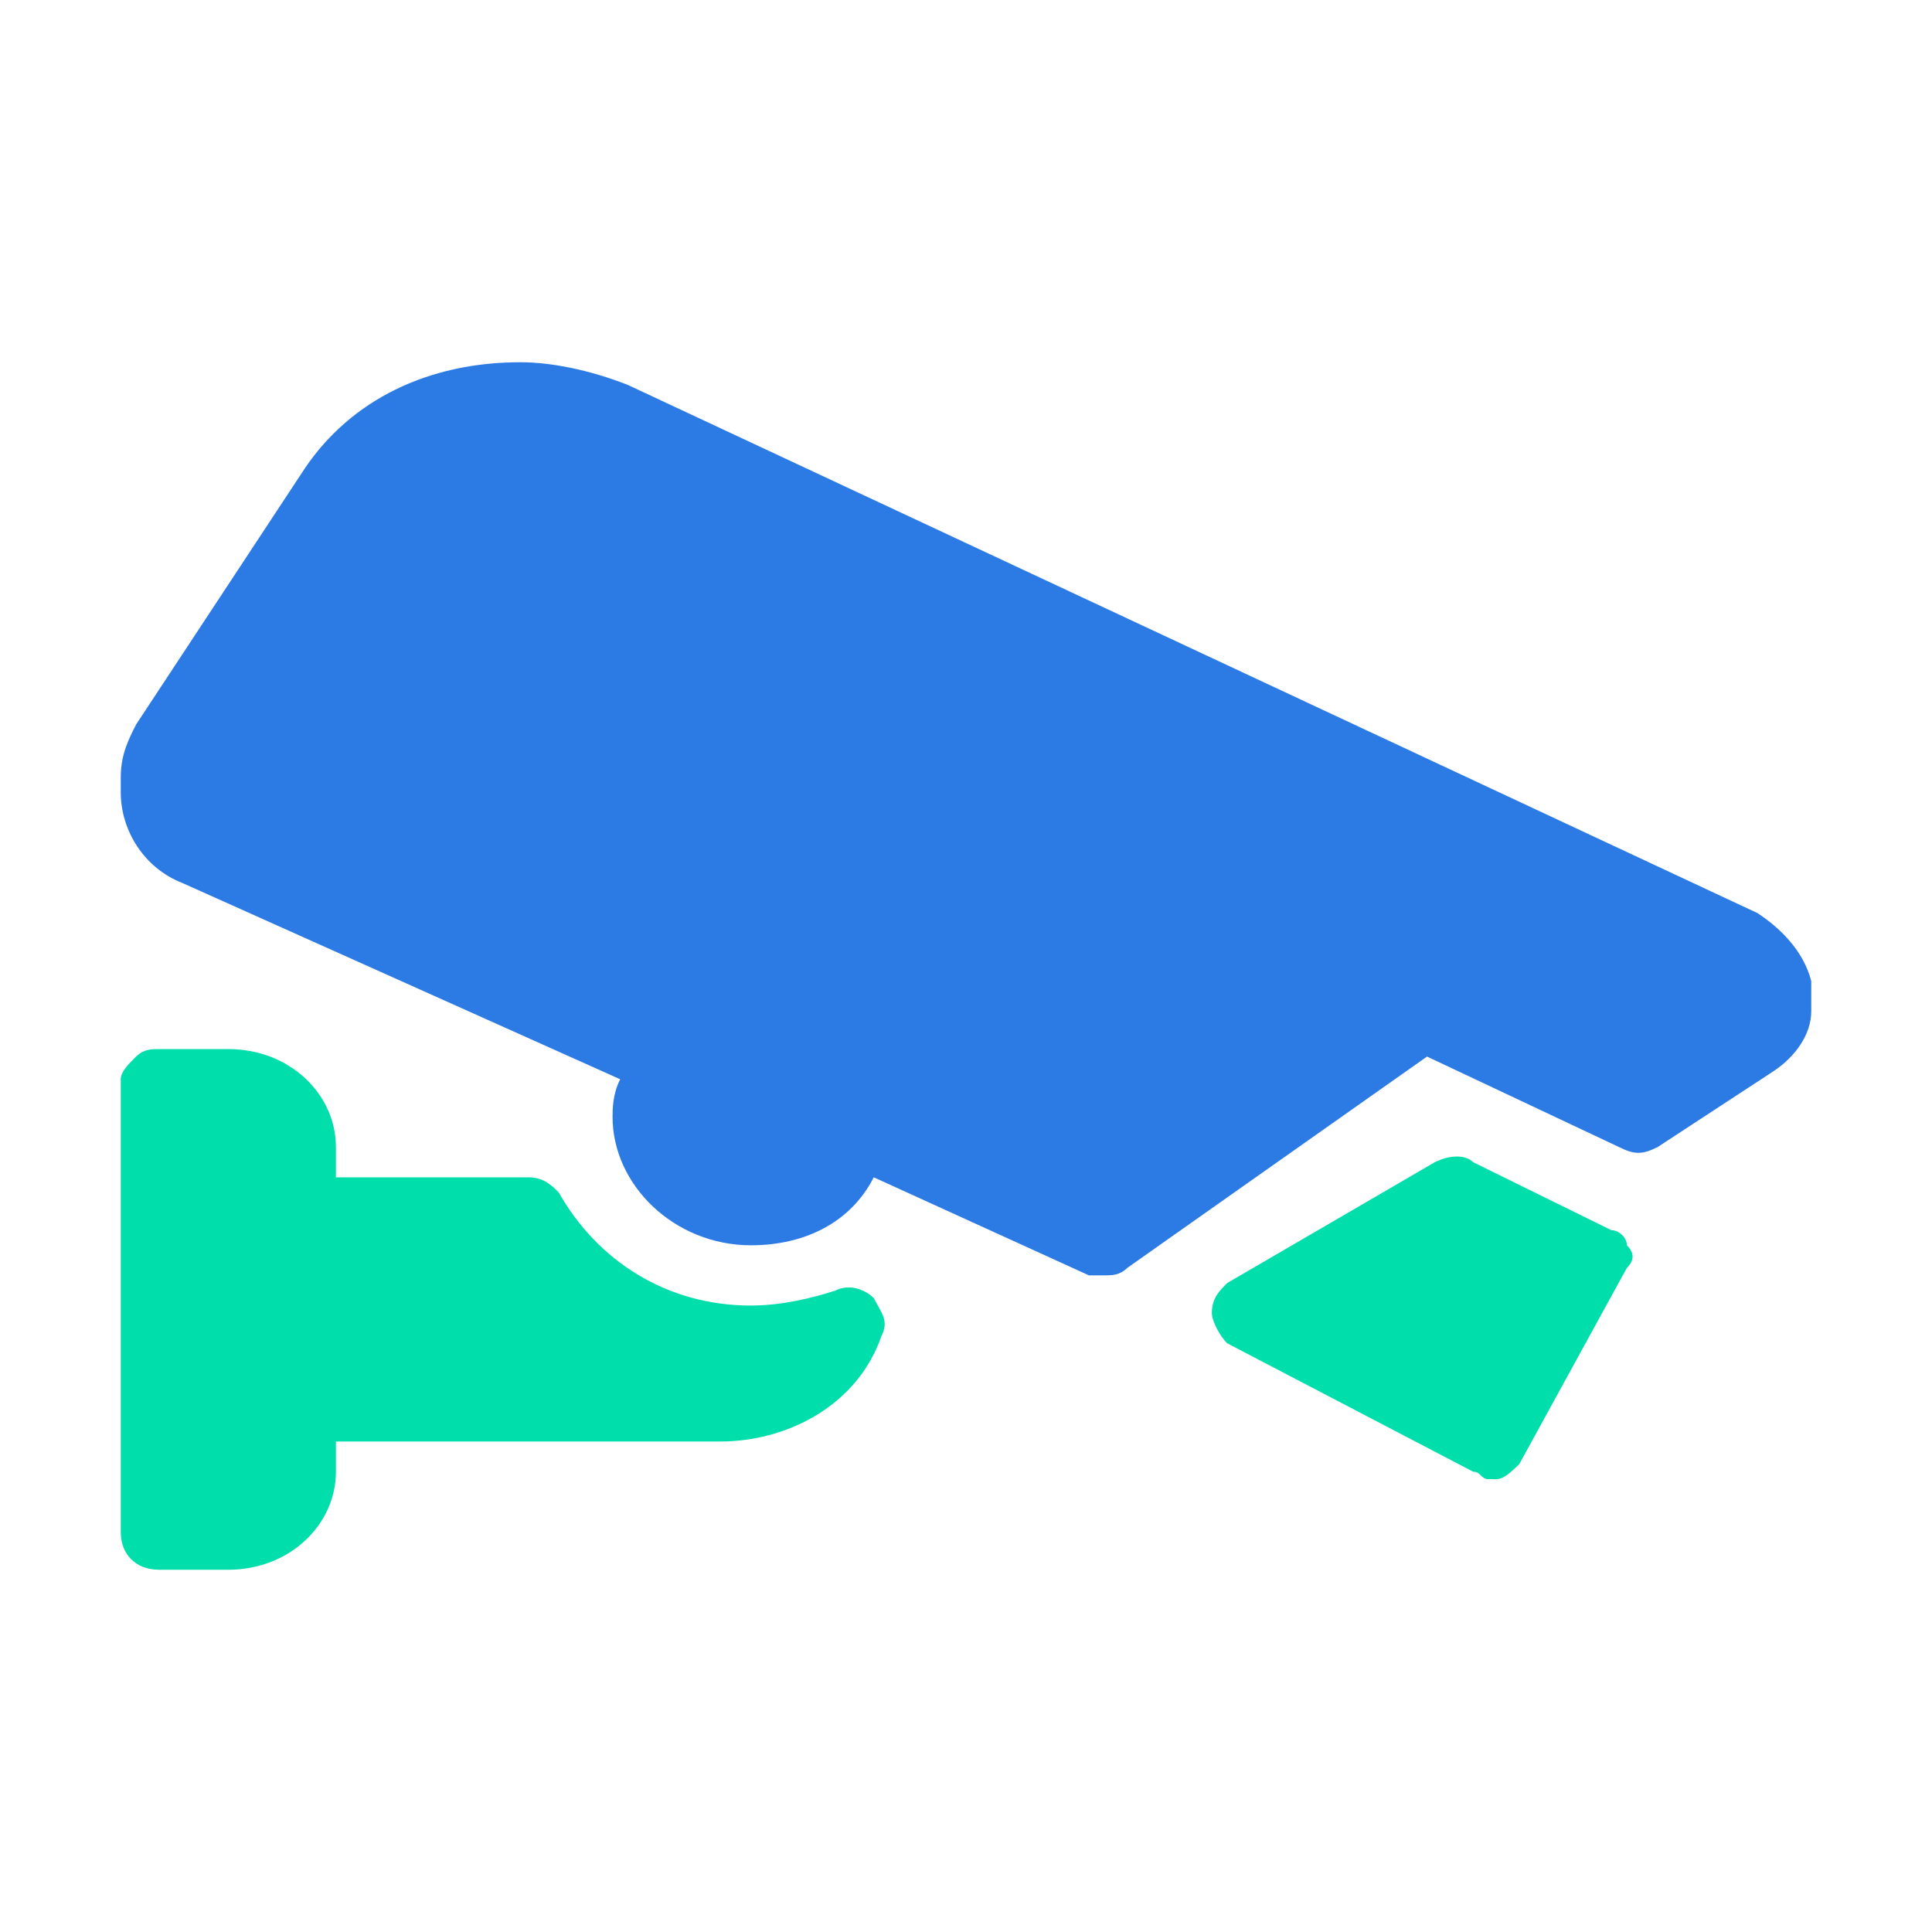 <?xml version="1.0" encoding="UTF-8"?>
<svg width="16px" height="16px" viewBox="0 0 16 16" version="1.1" xmlns="http://www.w3.org/2000/svg" xmlns:xlink="http://www.w3.org/1999/xlink">
    <title>摄像头</title>
    <g id="0716" stroke="none" stroke-width="1" fill="none" fill-rule="evenodd">
        <g id="切图" transform="translate(-200, -135)" fill-rule="nonzero">
            <g id="摄像头" transform="translate(200, 135)">
                <g id="Sicon-BG" transform="translate(0, 0)" fill="#FFA540" opacity="0">
                    <rect x="0" y="0" width="16" height="16"></rect>
                </g>
                <g id="摄像头-(2)" transform="translate(1, 3)">
                    <path d="M0.127,3 C0.064,3.125 0,3.25 0,3.437 L0,3.562 C0,3.875 0.191,4.188 0.509,4.312 L4.136,5.938 C4.073,6.062 4.073,6.188 4.073,6.25 C4.073,6.812 4.582,7.312 5.218,7.313 C5.664,7.313 6.045,7.125 6.236,6.75 L8.018,7.562 L8.145,7.562 C8.209,7.562 8.273,7.562 8.336,7.5 L10.818,5.75 L12.409,6.5 C12.536,6.563 12.6,6.563 12.727,6.5 L13.682,5.875 C13.873,5.75 14,5.562 14,5.375 L14,5.25 L14,5.125 C13.936,4.875 13.745,4.687 13.555,4.562 L4.2,0.188 C3.882,0.063 3.564,0 3.309,0 C2.545,0 1.909,0.312 1.527,0.875 L0.127,3 Z" id="形状" fill="#2C7BE5"></path>
                    <path d="M0.318,5.688 C0.255,5.688 0.191,5.688 0.127,5.75 C0.064,5.813 0,5.875 0,5.938 L0,9.688 C0,9.875 0.127,10 0.318,10 L0.891,10 C1.4,10 1.782,9.625 1.782,9.188 L1.782,8.938 L4.964,8.938 C5.536,8.938 6.109,8.625 6.3,8.063 C6.364,7.938 6.3,7.875 6.236,7.75 C6.173,7.688 6.045,7.625 5.918,7.688 C5.727,7.75 5.473,7.812 5.218,7.812 C4.518,7.812 3.945,7.438 3.627,6.875 C3.564,6.812 3.5,6.75 3.373,6.75 L1.782,6.75 L1.782,6.5 C1.782,6.062 1.4,5.688 0.891,5.688 L0.318,5.688 L0.318,5.688 Z" id="路径" fill="#00DEAB"></path>
                    <path d="M9.164,7.625 C9.1,7.688 9.036,7.75 9.036,7.875 C9.036,7.938 9.1,8.063 9.164,8.125 L11.2,9.188 C11.264,9.188 11.264,9.25 11.327,9.25 L11.391,9.25 C11.455,9.25 11.518,9.187 11.582,9.125 L12.473,7.5 C12.536,7.438 12.536,7.375 12.473,7.313 C12.473,7.25 12.409,7.188 12.345,7.188 L11.2,6.625 C11.136,6.562 11.009,6.562 10.882,6.625 L9.164,7.625 L9.164,7.625 Z" id="路径" fill="#00DEAB"></path>
                </g>
            </g>
        </g>
    </g>
</svg>